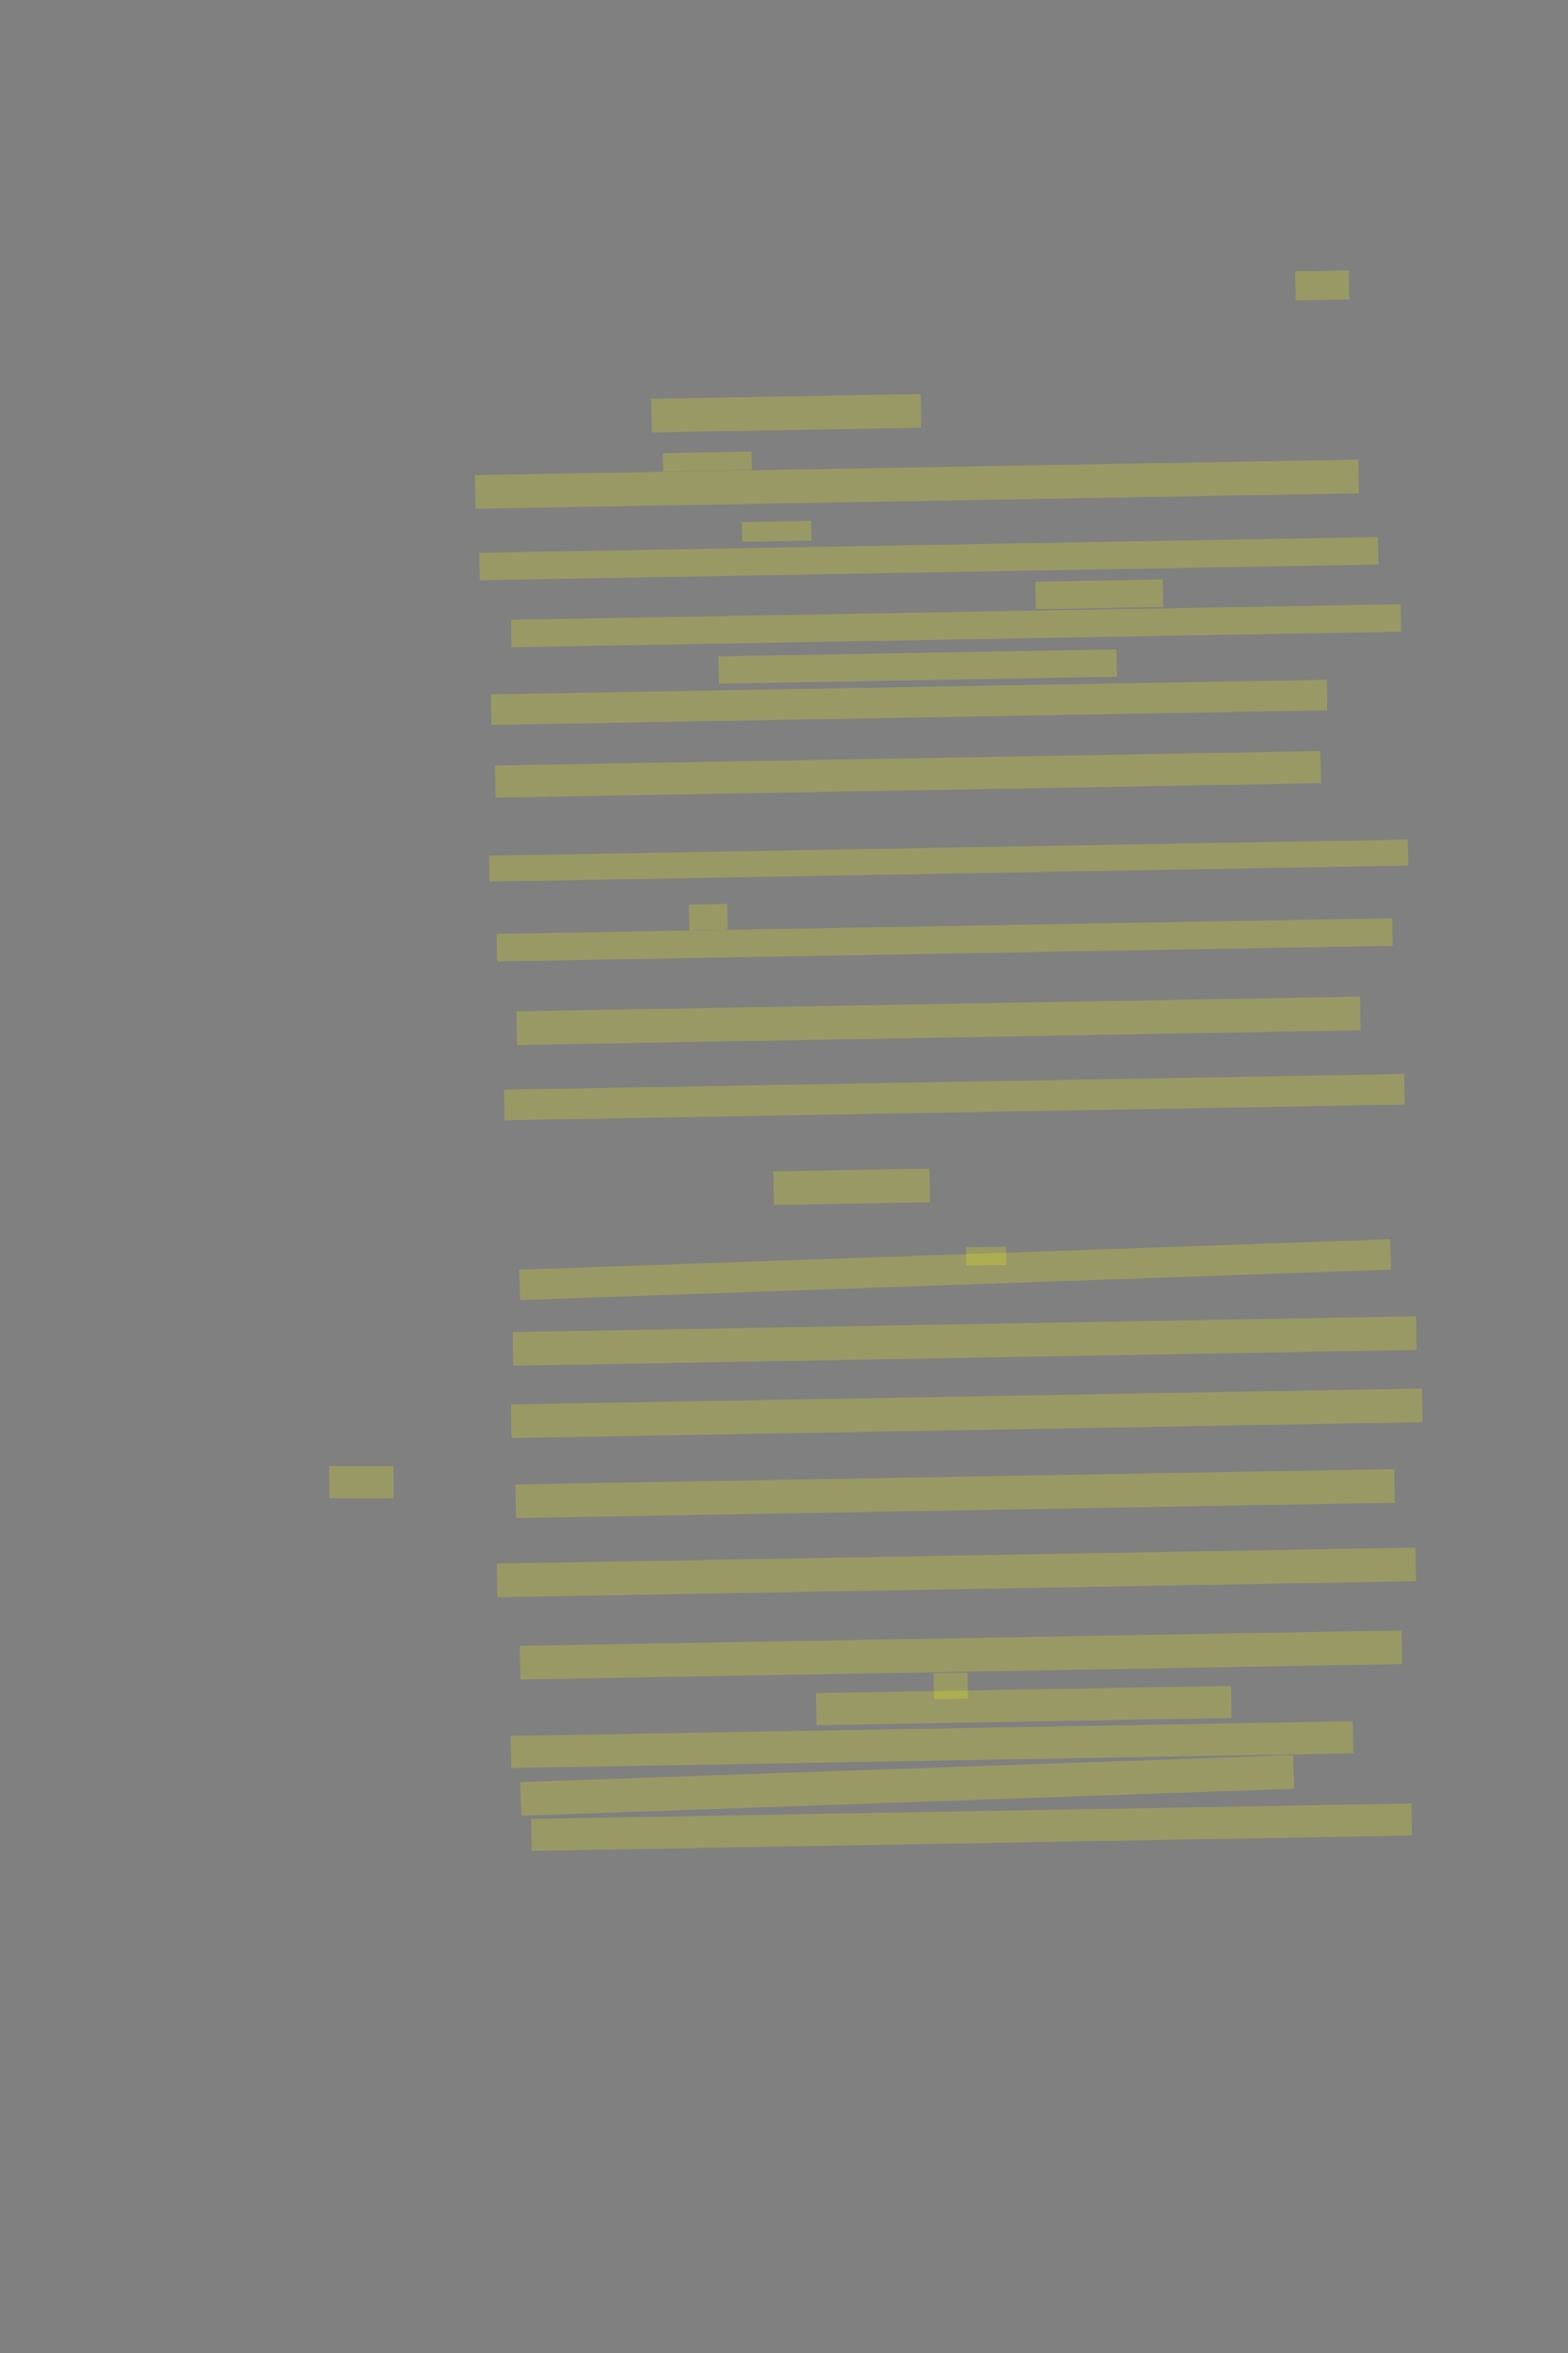 <?xml version="1.0" encoding="UTF-8" standalone="no"?><svg xmlns="http://www.w3.org/2000/svg" xmlns:xlink="http://www.w3.org/1999/xlink" height="6144" width="4096">
 <rect width="100%" height="100%" fill="#808080" stroke="none"/>
 <g>
  <title>Layer 1</title>
  <rect class=" imageannotationLine imageannotationLinked" fill="#FFFF00" fill-opacity="0.2" height="76.007" id="svg_4" stroke="#000000" stroke-dasharray="null" stroke-linecap="null" stroke-linejoin="null" stroke-opacity="0.5" stroke-width="null" transform="rotate(-1 3453.99 745.118)" width="140.135" x="3383.925" xlink:href="#la" y="707.115"/>
  <rect class=" imageannotationLine imageannotationLinked" fill="#FFFF00" fill-opacity="0.2" height="87.865" id="svg_6" stroke="#000000" stroke-dasharray="null" stroke-linecap="null" stroke-linejoin="null" stroke-opacity="0.5" stroke-width="null" transform="rotate(-1 2053.82 1079.05)" width="703.909" x="1701.867" xlink:href="#lb" y="1035.119"/>
  <rect class=" imageannotationLine imageannotationLinked" fill="#FFFF00" fill-opacity="0.2" height="47.941" id="svg_8" stroke="#000000" stroke-dasharray="null" stroke-linecap="null" stroke-linejoin="null" stroke-opacity="0.5" stroke-width="null" transform="rotate(-1 1847.67 1205.15)" width="232.26" x="1731.543" xlink:href="#lc" y="1181.178"/>
  <rect class=" imageannotationLine imageannotationLinked" fill="#FFFF00" fill-opacity="0.2" height="87.935" id="svg_10" stroke="#000000" stroke-dasharray="null" stroke-linecap="null" stroke-linejoin="null" stroke-opacity="0.5" stroke-width="null" transform="rotate(-1 2394.98 1264.29)" width="2307.944" x="1241.013" xlink:href="#ld" y="1220.326"/>
  <rect class=" imageannotationLine imageannotationLinked" fill="#FFFF00" fill-opacity="0.2" height="51.522" id="svg_12" stroke="#000000" stroke-dasharray="null" stroke-linecap="null" stroke-linejoin="null" stroke-opacity="0.5" stroke-width="null" transform="rotate(-1 2028.79 1387.48)" width="181.106" x="1938.233" xlink:href="#le" y="1361.717"/>
  <rect class=" imageannotationLine imageannotationLinked" fill="#FFFF00" fill-opacity="0.2" height="71.728" id="svg_14" stroke="#000000" stroke-dasharray="null" stroke-linecap="null" stroke-linejoin="null" stroke-opacity="0.5" stroke-width="null" transform="rotate(-1 2426.48 1458.71)" width="2348.008" x="1252.479" xlink:href="#lf" y="1422.847"/>
  <rect class=" imageannotationLine imageannotationLinked" fill="#FFFF00" fill-opacity="0.2" height="71.868" id="svg_16" stroke="#000000" stroke-dasharray="null" stroke-linecap="null" stroke-linejoin="null" stroke-opacity="0.5" stroke-width="null" transform="rotate(-1 2871.58 1551.79)" width="332.804" x="2705.182" xlink:href="#lg" y="1515.855"/>
  <rect class=" imageannotationLine imageannotationLinked" fill="#FFFF00" fill-opacity="0.2" height="71.798" id="svg_18" stroke="#000000" stroke-dasharray="null" stroke-linecap="null" stroke-linejoin="null" stroke-opacity="0.5" stroke-width="null" transform="rotate(-1 2497.4 1633.87)" width="2324.012" x="1335.395" xlink:href="#lh" y="1597.967"/>
  <rect class=" imageannotationLine imageannotationLinked" fill="#FFFF00" fill-opacity="0.2" height="71.379" id="svg_20" stroke="#000000" stroke-dasharray="null" stroke-linecap="null" stroke-linejoin="null" stroke-opacity="0.5" stroke-width="null" transform="rotate(-1 2397.29 1740.39)" width="1040.137" x="1877.227" xlink:href="#li" y="1704.703"/>
  <rect class=" imageannotationLine imageannotationLinked" fill="#FFFF00" fill-opacity="0.2" height="79.867" id="svg_22" stroke="#000000" stroke-dasharray="null" stroke-linecap="null" stroke-linejoin="null" stroke-opacity="0.5" stroke-width="null" transform="rotate(-1 2374.65 1833.87)" width="2183.963" x="1282.666" xlink:href="#lj" y="1793.937"/>
  <rect class=" imageannotationLine imageannotationLinked" fill="#FFFF00" fill-opacity="0.2" height="83.866" id="svg_24" stroke="#000000" stroke-dasharray="null" stroke-linecap="null" stroke-linejoin="null" stroke-opacity="0.5" stroke-width="null" transform="rotate(-1 2371.97 2021.96)" width="2156.037" x="1293.947" xlink:href="#lk" y="1980.029"/>
  <rect class=" imageannotationLine imageannotationLinked" fill="#FFFF00" fill-opacity="0.2" height="67.868" id="svg_26" stroke="#000000" stroke-dasharray="null" stroke-linecap="null" stroke-linejoin="null" stroke-opacity="0.5" stroke-width="null" transform="rotate(-1 2478.24 2247.13)" width="2400" x="1278.245" xlink:href="#ll" y="2213.195"/>
  <rect class=" imageannotationLine imageannotationLinked" fill="#FFFF00" fill-opacity="0.2" height="67.45" id="svg_28" stroke="#000000" stroke-dasharray="null" stroke-linecap="null" stroke-linejoin="null" stroke-opacity="0.5" stroke-width="null" transform="rotate(-1 1850.3 2394.72)" width="99.862" x="1800.367" xlink:href="#lm" y="2360.994"/>
  <rect class=" imageannotationLine imageannotationLinked" fill="#FFFF00" fill-opacity="0.2" height="71.938" id="svg_30" stroke="#000000" stroke-dasharray="null" stroke-linecap="null" stroke-linejoin="null" stroke-opacity="0.5" stroke-width="null" transform="rotate(-1 2467.65 2454.05)" width="2340.009" x="1297.643" xlink:href="#ln" y="2418.079"/>
  <rect class=" imageannotationLine imageannotationLinked" fill="#FFFF00" fill-opacity="0.2" height="87.935" id="svg_32" stroke="#000000" stroke-dasharray="null" stroke-linecap="null" stroke-linejoin="null" stroke-opacity="0.5" stroke-width="null" transform="rotate(-1 2451.58 2665.49)" width="2203.681" x="1349.742" xlink:href="#lo" y="2621.523"/>
  <rect class=" imageannotationLine imageannotationLinked" fill="#FFFF00" fill-opacity="0.2" height="79.936" id="svg_34" stroke="#000000" stroke-dasharray="null" stroke-linecap="null" stroke-linejoin="null" stroke-opacity="0.5" stroke-width="null" transform="rotate(-1 2492.96 2864.75)" width="2352.007" x="1316.952" xlink:href="#lp" y="2824.78"/>
  <rect class=" imageannotationLine imageannotationLinked" fill="#FFFF00" fill-opacity="0.2" height="87.796" id="svg_36" stroke="#000000" stroke-dasharray="null" stroke-linecap="null" stroke-linejoin="null" stroke-opacity="0.5" stroke-width="null" transform="rotate(-1 2224.8 3098.89)" width="407.815" x="2020.891" xlink:href="#lq" y="3054.997"/>
  <rect class=" imageannotationLine imageannotationLinked" fill="#FFFF00" fill-opacity="0.2" height="47.802" id="svg_38" stroke="#000000" stroke-dasharray="null" stroke-linecap="null" stroke-linejoin="null" stroke-opacity="0.5" stroke-width="null" transform="rotate(-1 2576.03 3279.89)" width="104.838" x="2523.608" xlink:href="#lr" y="3255.985"/>
  <rect class=" imageannotationLine imageannotationLinked" fill="#FFFF00" fill-opacity="0.2" height="79.312" id="svg_40" stroke="#000000" stroke-dasharray="null" stroke-linecap="null" stroke-linejoin="null" stroke-opacity="0.5" stroke-width="null" transform="rotate(-2 2495.04 3315.28)" width="2276.215" x="1356.935" xlink:href="#ls" y="3275.626"/>
  <rect class=" imageannotationLine imageannotationLinked" fill="#FFFF00" fill-opacity="0.2" height="87.865" id="svg_42" stroke="#000000" stroke-dasharray="null" stroke-linecap="null" stroke-linejoin="null" stroke-opacity="0.5" stroke-width="null" transform="rotate(-1 2519.97 3501.54)" width="2359.936" x="1339.998" xlink:href="#Und-nicht" y="3457.606"/>
  <rect class=" imageannotationLine imageannotationLinked" fill="#FFFF00" fill-opacity="0.2" height="87.865" id="svg_44" stroke="#000000" stroke-dasharray="null" stroke-linecap="null" stroke-linejoin="null" stroke-opacity="0.5" stroke-width="null" transform="rotate(-1 2525.3 3690.28)" width="2380.003" x="1335.294" xlink:href="#lt" y="3646.351"/>
  <rect class=" imageannotationLine imageannotationLinked" fill="#FFFF00" fill-opacity="0.2" height="87.865" id="svg_46" stroke="#000000" stroke-dasharray="null" stroke-linecap="null" stroke-linejoin="null" stroke-opacity="0.5" stroke-width="null" transform="rotate(-1 2494.92 3900)" width="2295.946" x="1346.948" xlink:href="#Von" y="3856.068"/>
  <rect class=" imageannotationLine imageannotationLinked" fill="#FFFF00" fill-opacity="0.2" height="87.865" id="svg_48" stroke="#000000" stroke-dasharray="null" stroke-linecap="null" stroke-linejoin="null" stroke-opacity="0.5" stroke-width="null" transform="rotate(-1 2475.86 2805.74)" width="2400" x="1275.856" xlink:href="#lu" y="4062.018"/>
  <rect class=" imageannotationLine imageannotationLinked" fill="#FFFF00" fill-opacity="0.2" height="87.865" id="svg_50" stroke="#000000" stroke-dasharray="null" stroke-linecap="null" stroke-linejoin="null" stroke-opacity="0.5" stroke-width="null" transform="rotate(-1 2510.28 4321.34)" width="2303.945" x="1358.303" xlink:href="#lv" y="4277.406"/>
  <rect class=" imageannotationLine imageannotationLinked" fill="#FFFF00" fill-opacity="0.2" height="67.589" id="svg_52" stroke="#000000" stroke-dasharray="null" stroke-linecap="null" stroke-linejoin="null" stroke-opacity="0.5" stroke-width="null" transform="rotate(-1 2483.58 4402.21)" width="89.05" x="2439.058" xlink:href="#lw" y="4368.413"/>
  <rect class=" imageannotationLine imageannotationLinked" fill="#FFFF00" fill-opacity="0.2" height="83.866" id="svg_54" stroke="#000000" stroke-dasharray="null" stroke-linecap="null" stroke-linejoin="null" stroke-opacity="0.5" stroke-width="null" transform="rotate(-1 2674.37 4453.43)" width="1084.689" x="2132.028" xlink:href="#lx" y="4411.498"/>
  <rect class=" imageannotationLine imageannotationLinked" fill="#FFFF00" fill-opacity="0.2" height="83.866" id="svg_56" stroke="#000000" stroke-dasharray="null" stroke-linecap="null" stroke-linejoin="null" stroke-opacity="0.5" stroke-width="null" transform="rotate(-1 2434.43 4555.52)" width="2199.961" x="1334.453" xlink:href="#ly" y="4513.592"/>
  <rect class=" imageannotationLine imageannotationLinked" fill="#FFFF00" fill-opacity="0.2" height="87.865" id="svg_58" stroke="#000000" stroke-dasharray="null" stroke-linecap="null" stroke-linejoin="null" stroke-opacity="0.5" stroke-width="null" transform="rotate(-2 2369.8 4661.99)" width="2019.813" x="1359.899" xlink:href="#lz" y="4618.057"/>
  <rect class=" imageannotationLine imageannotationLinked" fill="#FFFF00" fill-opacity="0.2" height="83.656" id="svg_60" stroke="#000000" stroke-dasharray="null" stroke-linecap="null" stroke-linejoin="null" stroke-opacity="0.5" stroke-width="null" transform="rotate(-1 2537.92 4771.08)" width="2299.945" x="1387.943" xlink:href="#laa" y="4729.253"/>
  <rect class=" imageannotationLine imageannotationLinked" fill="#FFFF00" fill-opacity="0.2" height="83.656" id="svg_63" stroke="#000000" stroke-dasharray="null" stroke-linecap="null" stroke-linejoin="null" stroke-opacity="0.5" stroke-width="null" width="168" x="860" xlink:href="#lab" y="3828.343"/>
 </g>
</svg>